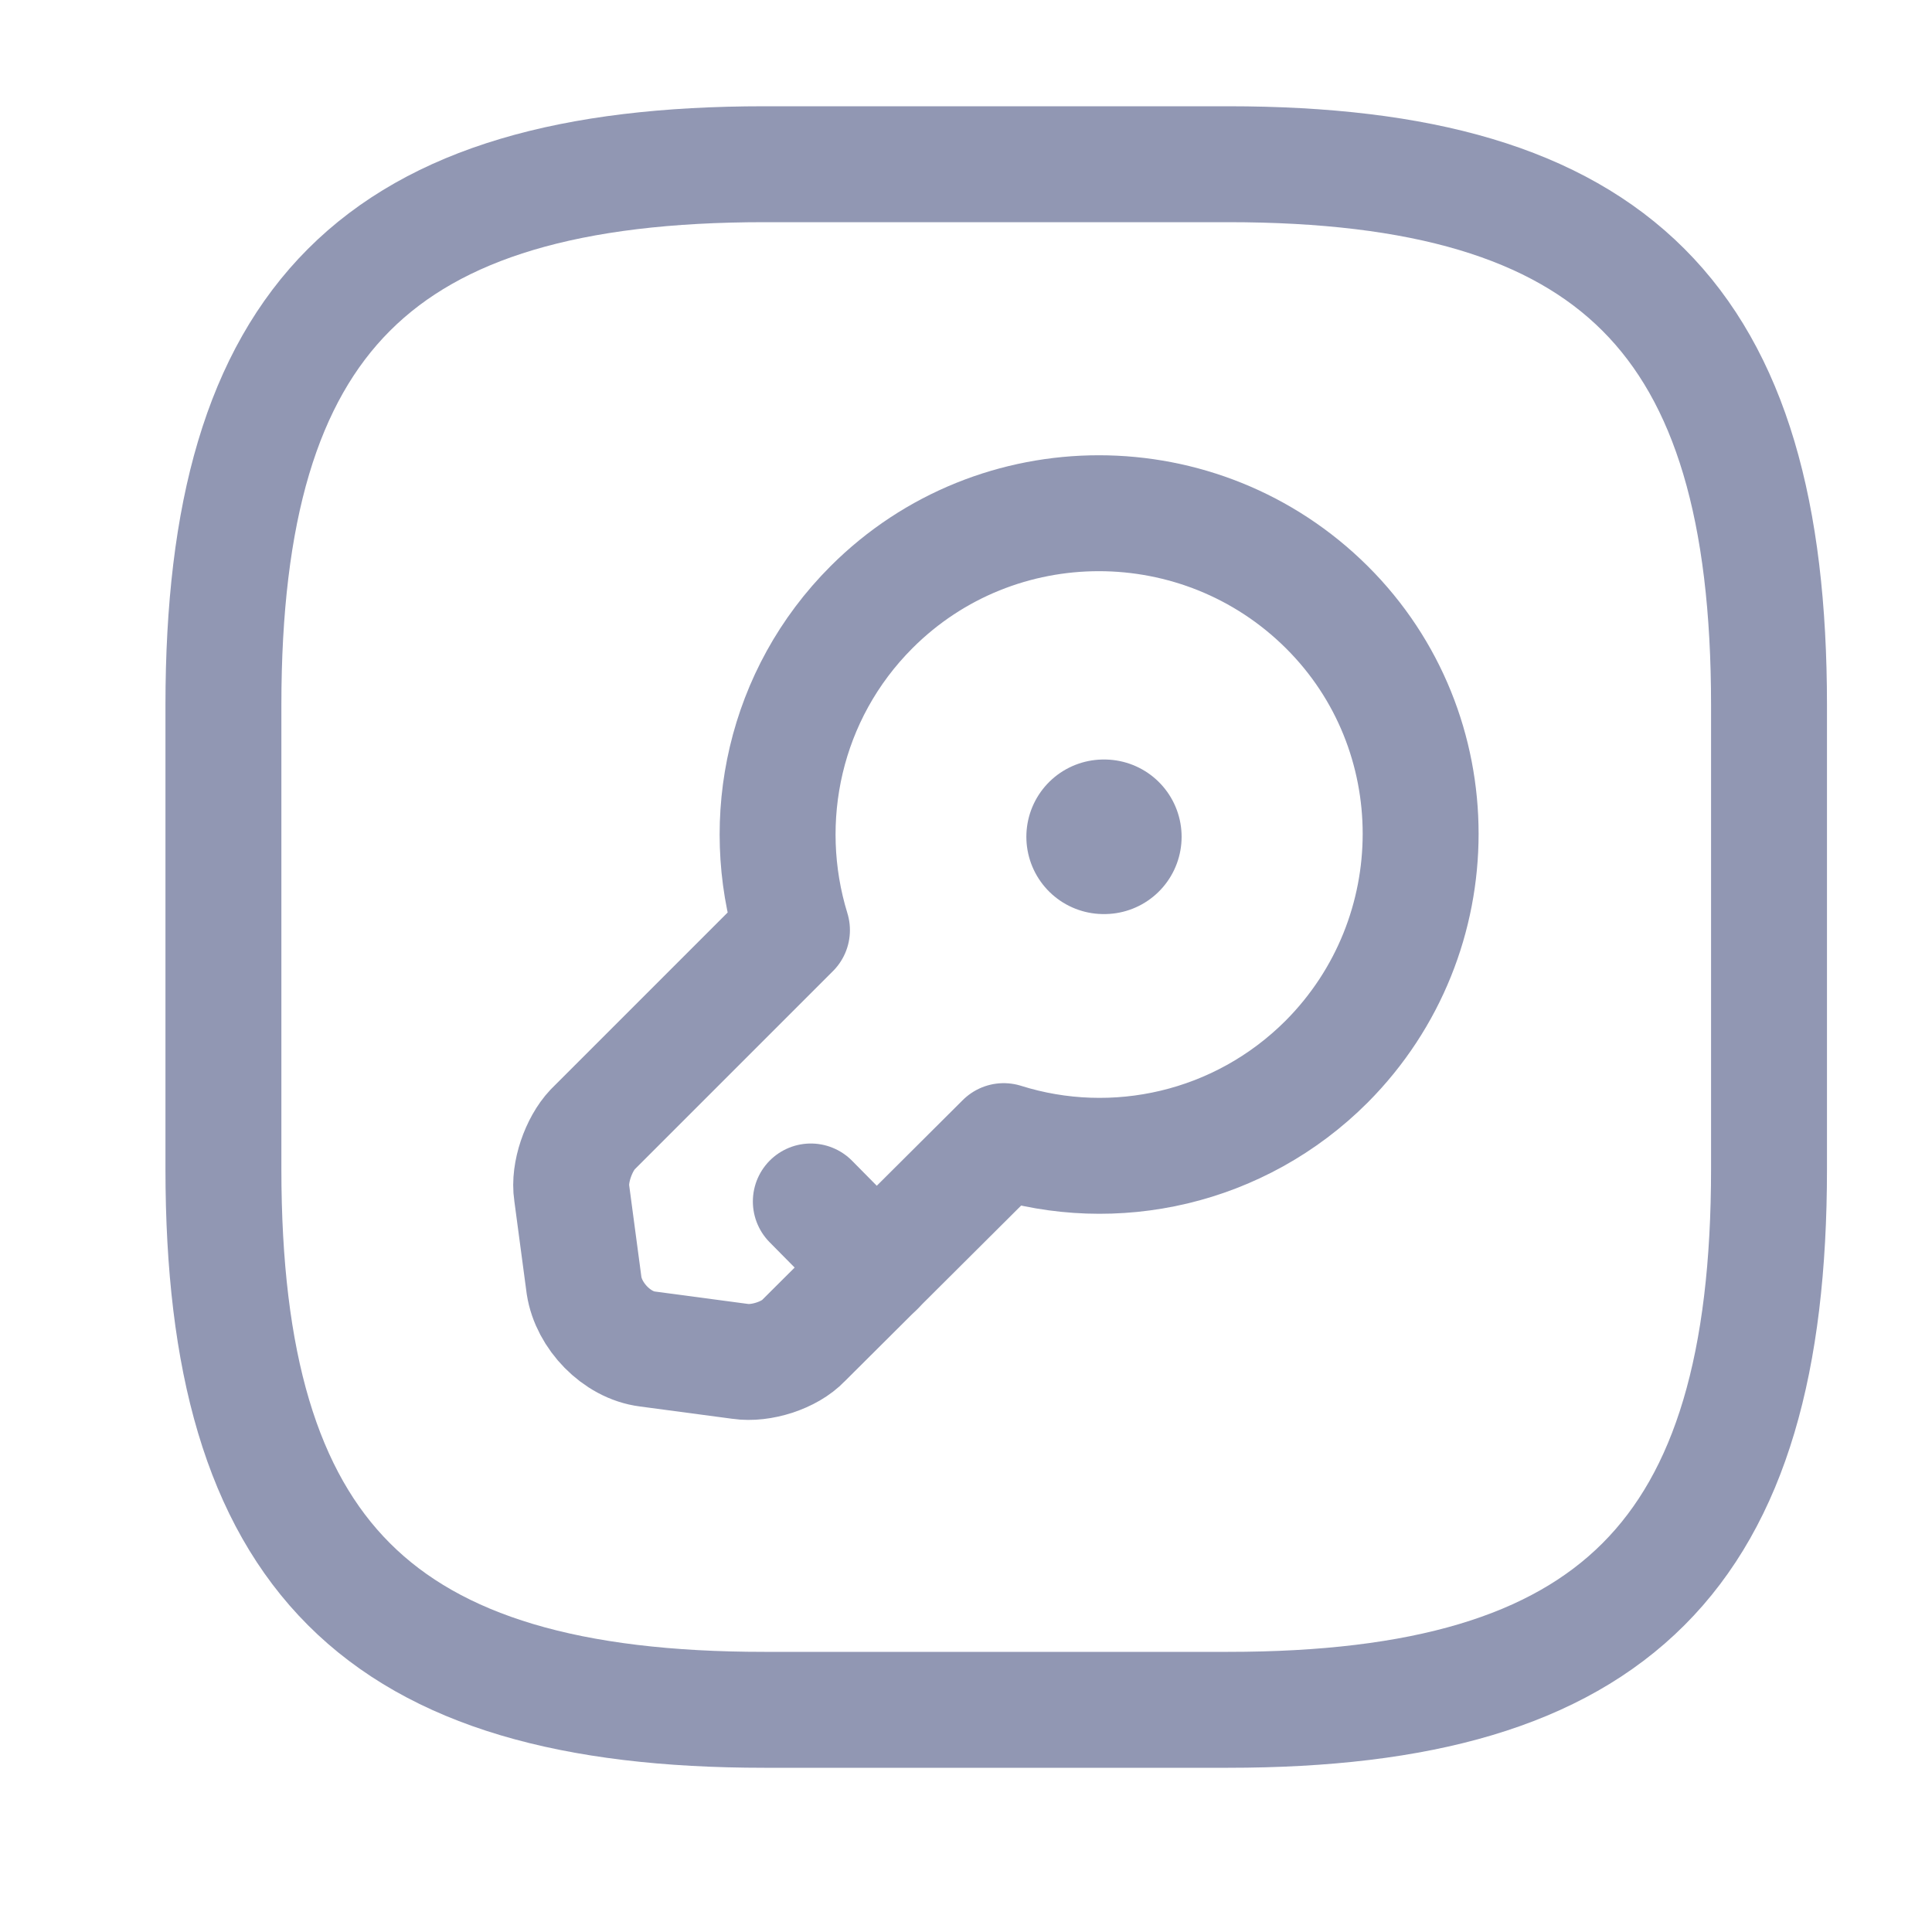 <svg width="25" height="25" viewBox="0 0 25 25" fill="none" xmlns="http://www.w3.org/2000/svg">
<path d="M9.891 22.125H15.891C20.891 22.125 22.891 20.125 22.891 15.125V9.125C22.891 4.125 20.891 2.125 15.891 2.125H9.891C4.891 2.125 2.891 4.125 2.891 9.125V15.125C2.891 20.125 4.891 22.125 9.891 22.125Z" stroke="#9197B3" stroke-width="1.5" stroke-linecap="round" stroke-linejoin="round"/>
<path d="M17.168 13.736C16.038 14.866 14.418 15.216 12.988 14.766L10.398 17.346C10.218 17.536 9.848 17.656 9.578 17.616L8.378 17.456C7.978 17.406 7.618 17.026 7.558 16.636L7.398 15.436C7.358 15.176 7.488 14.806 7.668 14.616L10.248 12.036C9.808 10.606 10.148 8.986 11.278 7.856C12.898 6.236 15.538 6.236 17.168 7.856C18.788 9.466 18.788 12.106 17.168 13.736Z" stroke="#9197B3" stroke-width="1.5" stroke-miterlimit="10" stroke-linecap="round" stroke-linejoin="round"/>
<path d="M11.342 16.407L10.492 15.547" stroke="#9197B3" stroke-width="1.5" stroke-miterlimit="10" stroke-linecap="round" stroke-linejoin="round"/>
<path d="M14.281 10.828H14.29" stroke="#9197B3" stroke-width="2" stroke-linecap="round" stroke-linejoin="round"/>
</svg>
